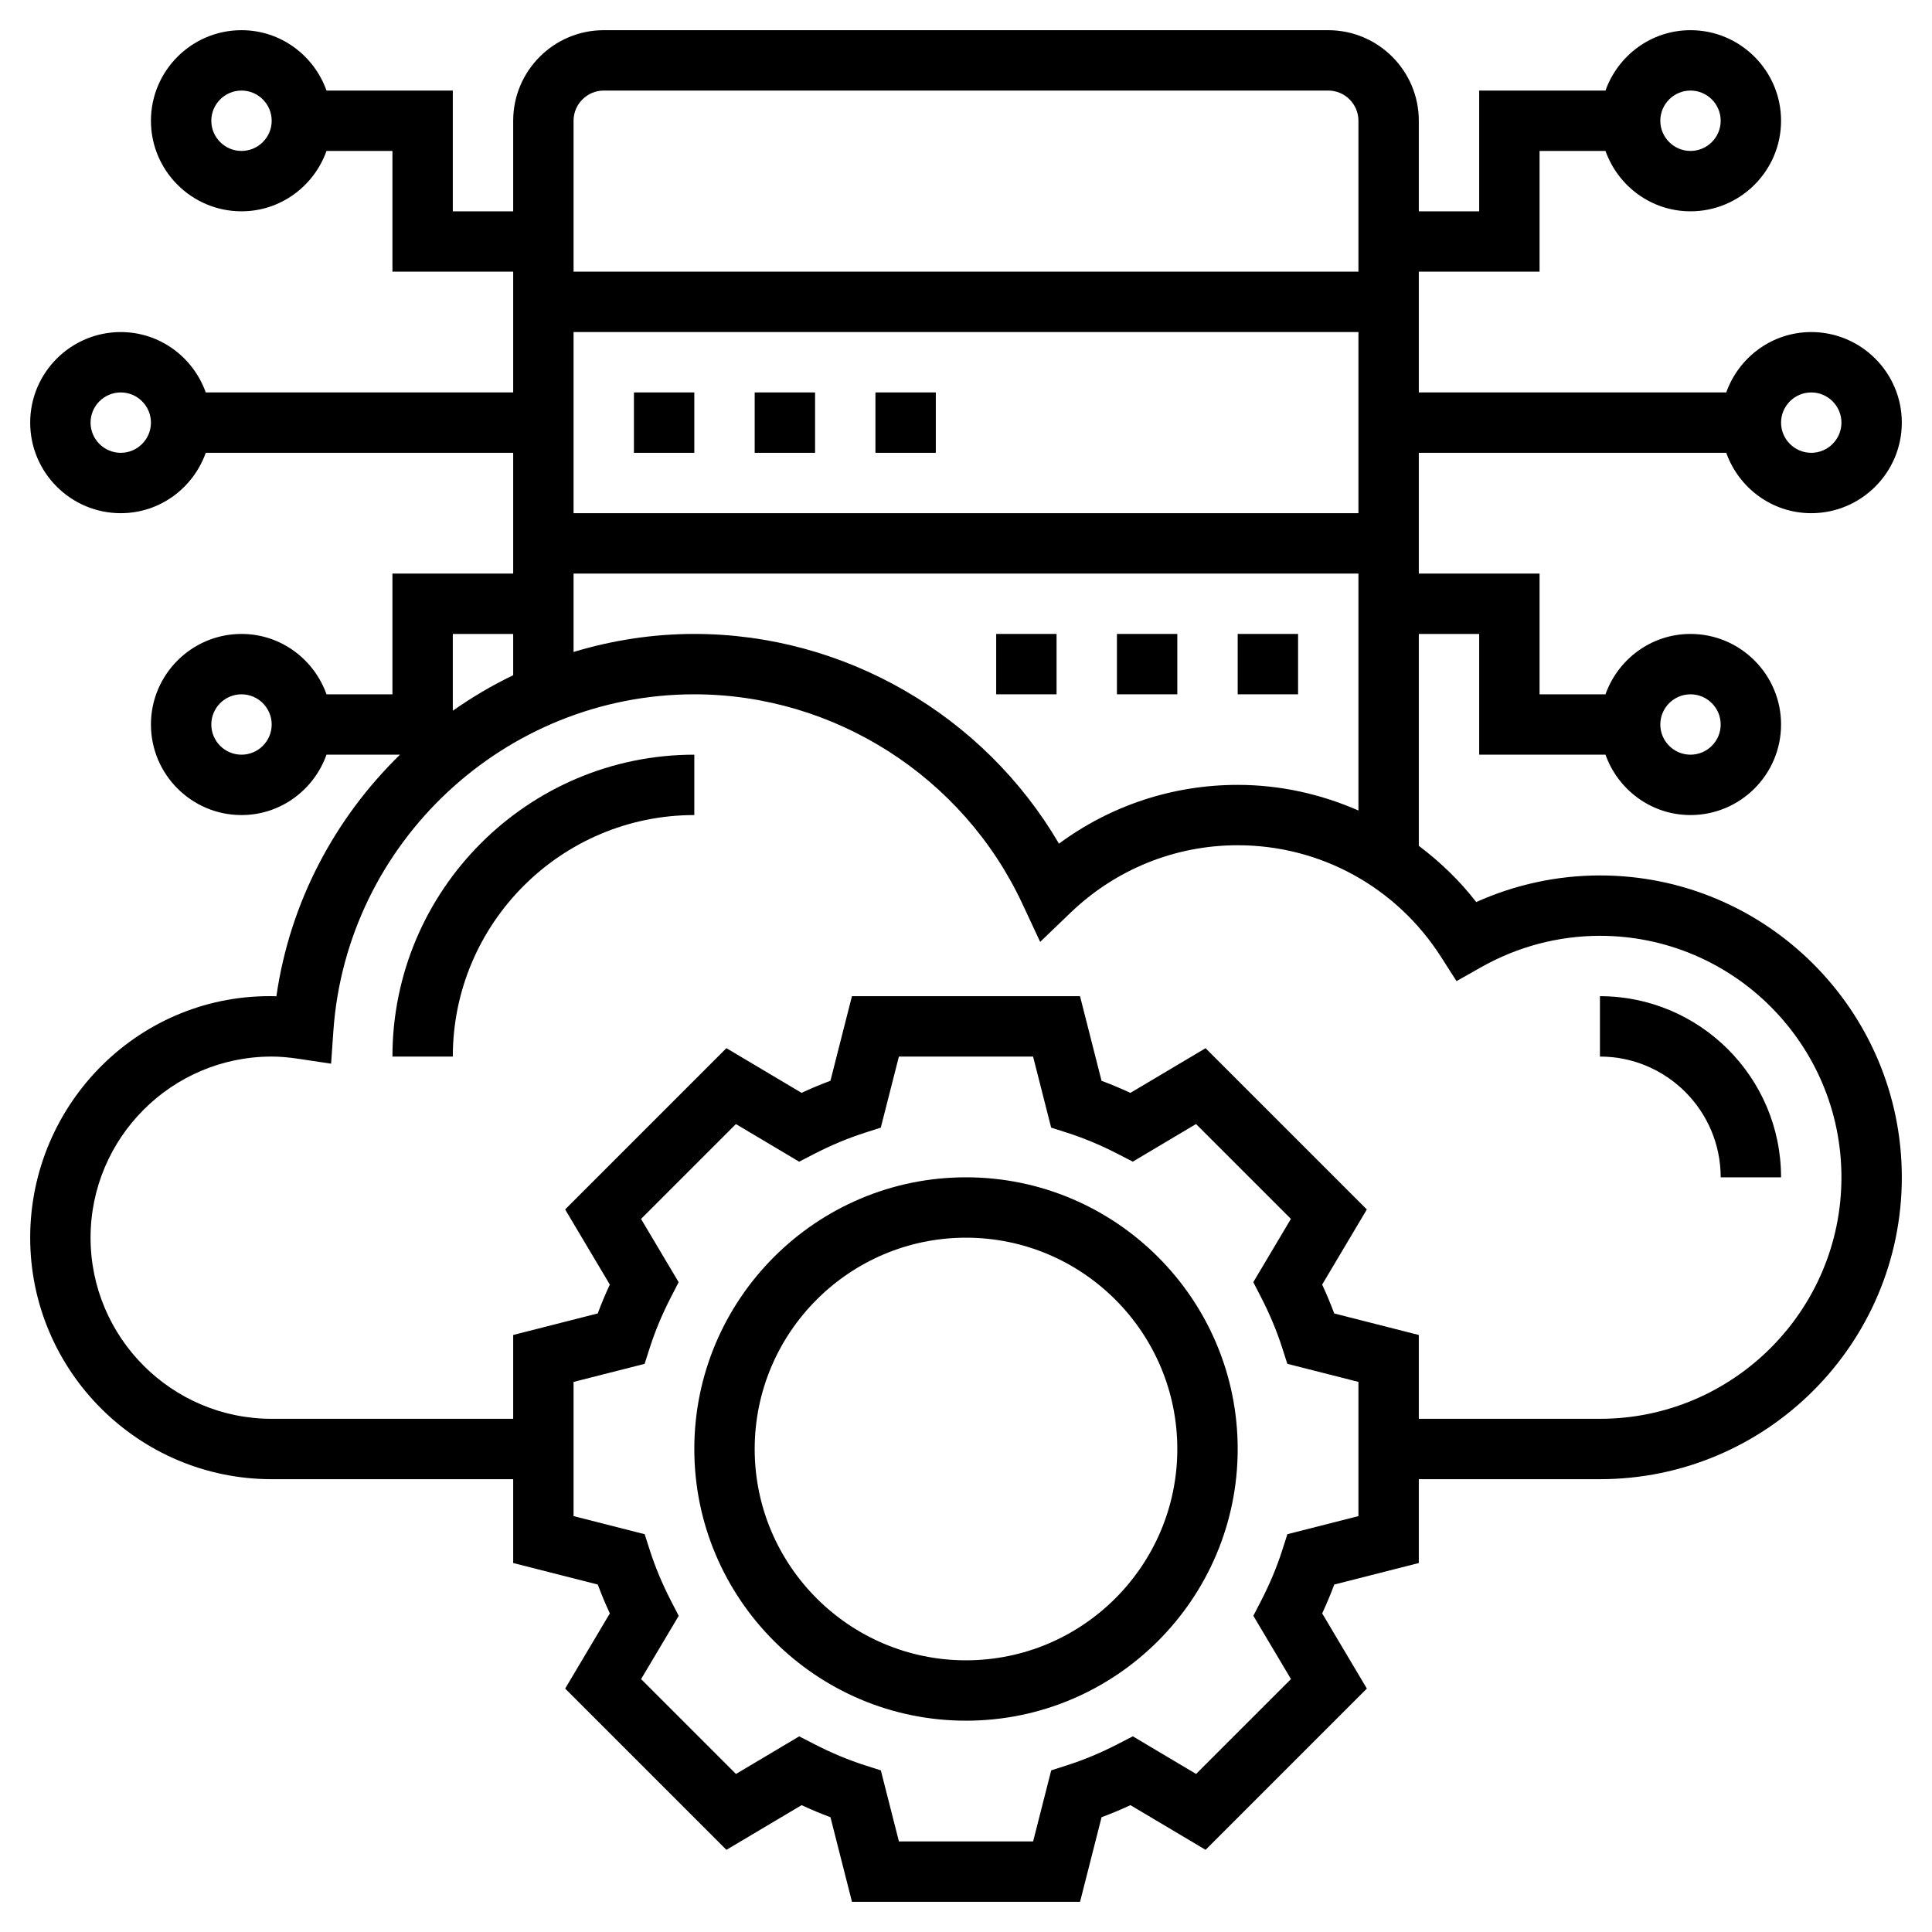 <svg id="Layer_5" enable-background="new 0 0 64 64" height="512" viewBox="0 0 64 64" width="512" xmlns="http://www.w3.org/2000/svg"><g><path d="m32 39c-4.962 0-9 4.038-9 9s4.038 9 9 9 9-4.038 9-9-4.038-9-9-9zm0 16c-3.86 0-7-3.14-7-7s3.14-7 7-7 7 3.14 7 7-3.14 7-7 7z"/><path d="m33 21h2v2h-2z"/><path d="m41 21h2v2h-2z"/><path d="m37 21h2v2h-2z"/><path d="m21 13h2v2h-2z"/><path d="m29 13h2v2h-2z"/><path d="m25 13h2v2h-2z"/><path d="m53 29c-1.412 0-2.812.303-4.098.882-.552-.715-1.198-1.331-1.902-1.863v-7.019h2v4h4.184c.414 1.161 1.514 2 2.816 2 1.654 0 3-1.346 3-3s-1.346-3-3-3c-1.302 0-2.402.839-2.816 2h-2.184v-4h-4v-4h10.184c.414 1.161 1.514 2 2.816 2 1.654 0 3-1.346 3-3s-1.346-3-3-3c-1.302 0-2.402.839-2.816 2h-10.184v-4h4v-4h2.184c.414 1.161 1.514 2 2.816 2 1.654 0 3-1.346 3-3s-1.346-3-3-3c-1.302 0-2.402.839-2.816 2h-4.184v4h-2v-3c0-1.654-1.346-3-3-3h-24c-1.654 0-3 1.346-3 3v3h-2v-4h-4.184c-.414-1.161-1.514-2-2.816-2-1.654 0-3 1.346-3 3s1.346 3 3 3c1.302 0 2.402-.839 2.816-2h2.184v4h4v4h-10.184c-.414-1.161-1.514-2-2.816-2-1.654 0-3 1.346-3 3s1.346 3 3 3c1.302 0 2.402-.839 2.816-2h10.184v4h-4v4h-2.184c-.414-1.161-1.514-2-2.816-2-1.654 0-3 1.346-3 3s1.346 3 3 3c1.302 0 2.402-.839 2.816-2h2.434c-2.151 2.099-3.645 4.876-4.094 8.002-4.499-.127-8.156 3.535-8.156 7.998 0 4.411 3.589 8 8 8h8v2.777l2.802.713c.119.319.252.639.4.956l-1.48 2.49 5.342 5.342 2.49-1.48c.317.147.636.281.956.4l.713 2.802h7.555l.713-2.802c.319-.119.639-.252.956-.4l2.49 1.48 5.342-5.342-1.48-2.49c.147-.317.281-.636.4-.956l2.801-.713v-2.777h6c5.514 0 10-4.486 10-10s-4.486-10-10-10zm3-6c.551 0 1 .449 1 1s-.449 1-1 1-1-.449-1-1 .449-1 1-1zm4-10c.551 0 1 .449 1 1s-.449 1-1 1-1-.449-1-1 .449-1 1-1zm-4-10c.551 0 1 .449 1 1s-.449 1-1 1-1-.449-1-1 .449-1 1-1zm-48 2c-.551 0-1-.449-1-1s.449-1 1-1 1 .449 1 1-.449 1-1 1zm-4 10c-.551 0-1-.449-1-1s.449-1 1-1 1 .449 1 1-.449 1-1 1zm4 10c-.551 0-1-.449-1-1s.449-1 1-1 1 .449 1 1-.449 1-1 1zm33 1c-2.15 0-4.21.684-5.92 1.947-2.493-4.258-7.104-6.947-12.08-6.947-1.387 0-2.728.213-4 .597v-2.597h26v7.849c-1.242-.544-2.595-.849-4-.849zm-22-15h26v6h-26zm1-8h24c.551 0 1 .449 1 1v5h-26v-5c0-.551.449-1 1-1zm-5 18h2v1.368c-.701.336-1.368.732-2 1.176zm30 29.223-2.354.599-.169.528c-.179.56-.416 1.125-.704 1.683l-.254.493 1.246 2.095-3.143 3.143-2.095-1.246-.493.254c-.558.288-1.124.525-1.683.704l-.528.169-.6 2.355h-4.445l-.599-2.354-.528-.169c-.56-.179-1.125-.416-1.683-.704l-.493-.254-2.095 1.246-3.143-3.143 1.246-2.095-.254-.493c-.288-.558-.525-1.124-.704-1.683l-.169-.528-2.356-.6v-4.445l2.354-.599.169-.528c.179-.559.416-1.125.704-1.684l.254-.493-1.246-2.095 3.143-3.143 2.095 1.246.493-.254c.558-.288 1.124-.525 1.683-.704l.528-.169.6-2.355h4.445l.599 2.354.528.169c.56.179 1.125.416 1.683.704l.493.254 2.095-1.246 3.143 3.143-1.246 2.095.254.493c.288.559.525 1.125.704 1.684l.169.528 2.356.599zm8-3.223h-6v-2.777l-2.802-.713c-.119-.319-.252-.639-.4-.956l1.48-2.489-5.342-5.342-2.49 1.48c-.317-.147-.636-.281-.956-.4l-.713-2.803h-7.555l-.713 2.802c-.319.119-.639.252-.956.4l-2.49-1.48-5.342 5.342 1.48 2.489c-.147.317-.281.637-.4.956l-2.801.714v2.777h-8c-3.309 0-6-2.691-6-6s2.691-6 6-6c.27 0 .555.024.897.075l1.071.161.075-1.08c.436-6.256 5.688-11.156 11.957-11.156 4.633 0 8.898 2.722 10.866 6.936l.591 1.265 1.007-.967c1.501-1.441 3.467-2.234 5.536-2.234 2.738 0 5.257 1.384 6.739 3.703l.51.798.825-.466c1.198-.677 2.555-1.035 3.926-1.035 4.411 0 8 3.589 8 8s-3.589 8-8 8z"/><path d="m53 33v2c2.206 0 4 1.794 4 4h2c0-3.309-2.691-6-6-6z"/><path d="m13 35h2c0-4.411 3.589-8 8-8v-2c-5.514 0-10 4.486-10 10z"/></g></svg>